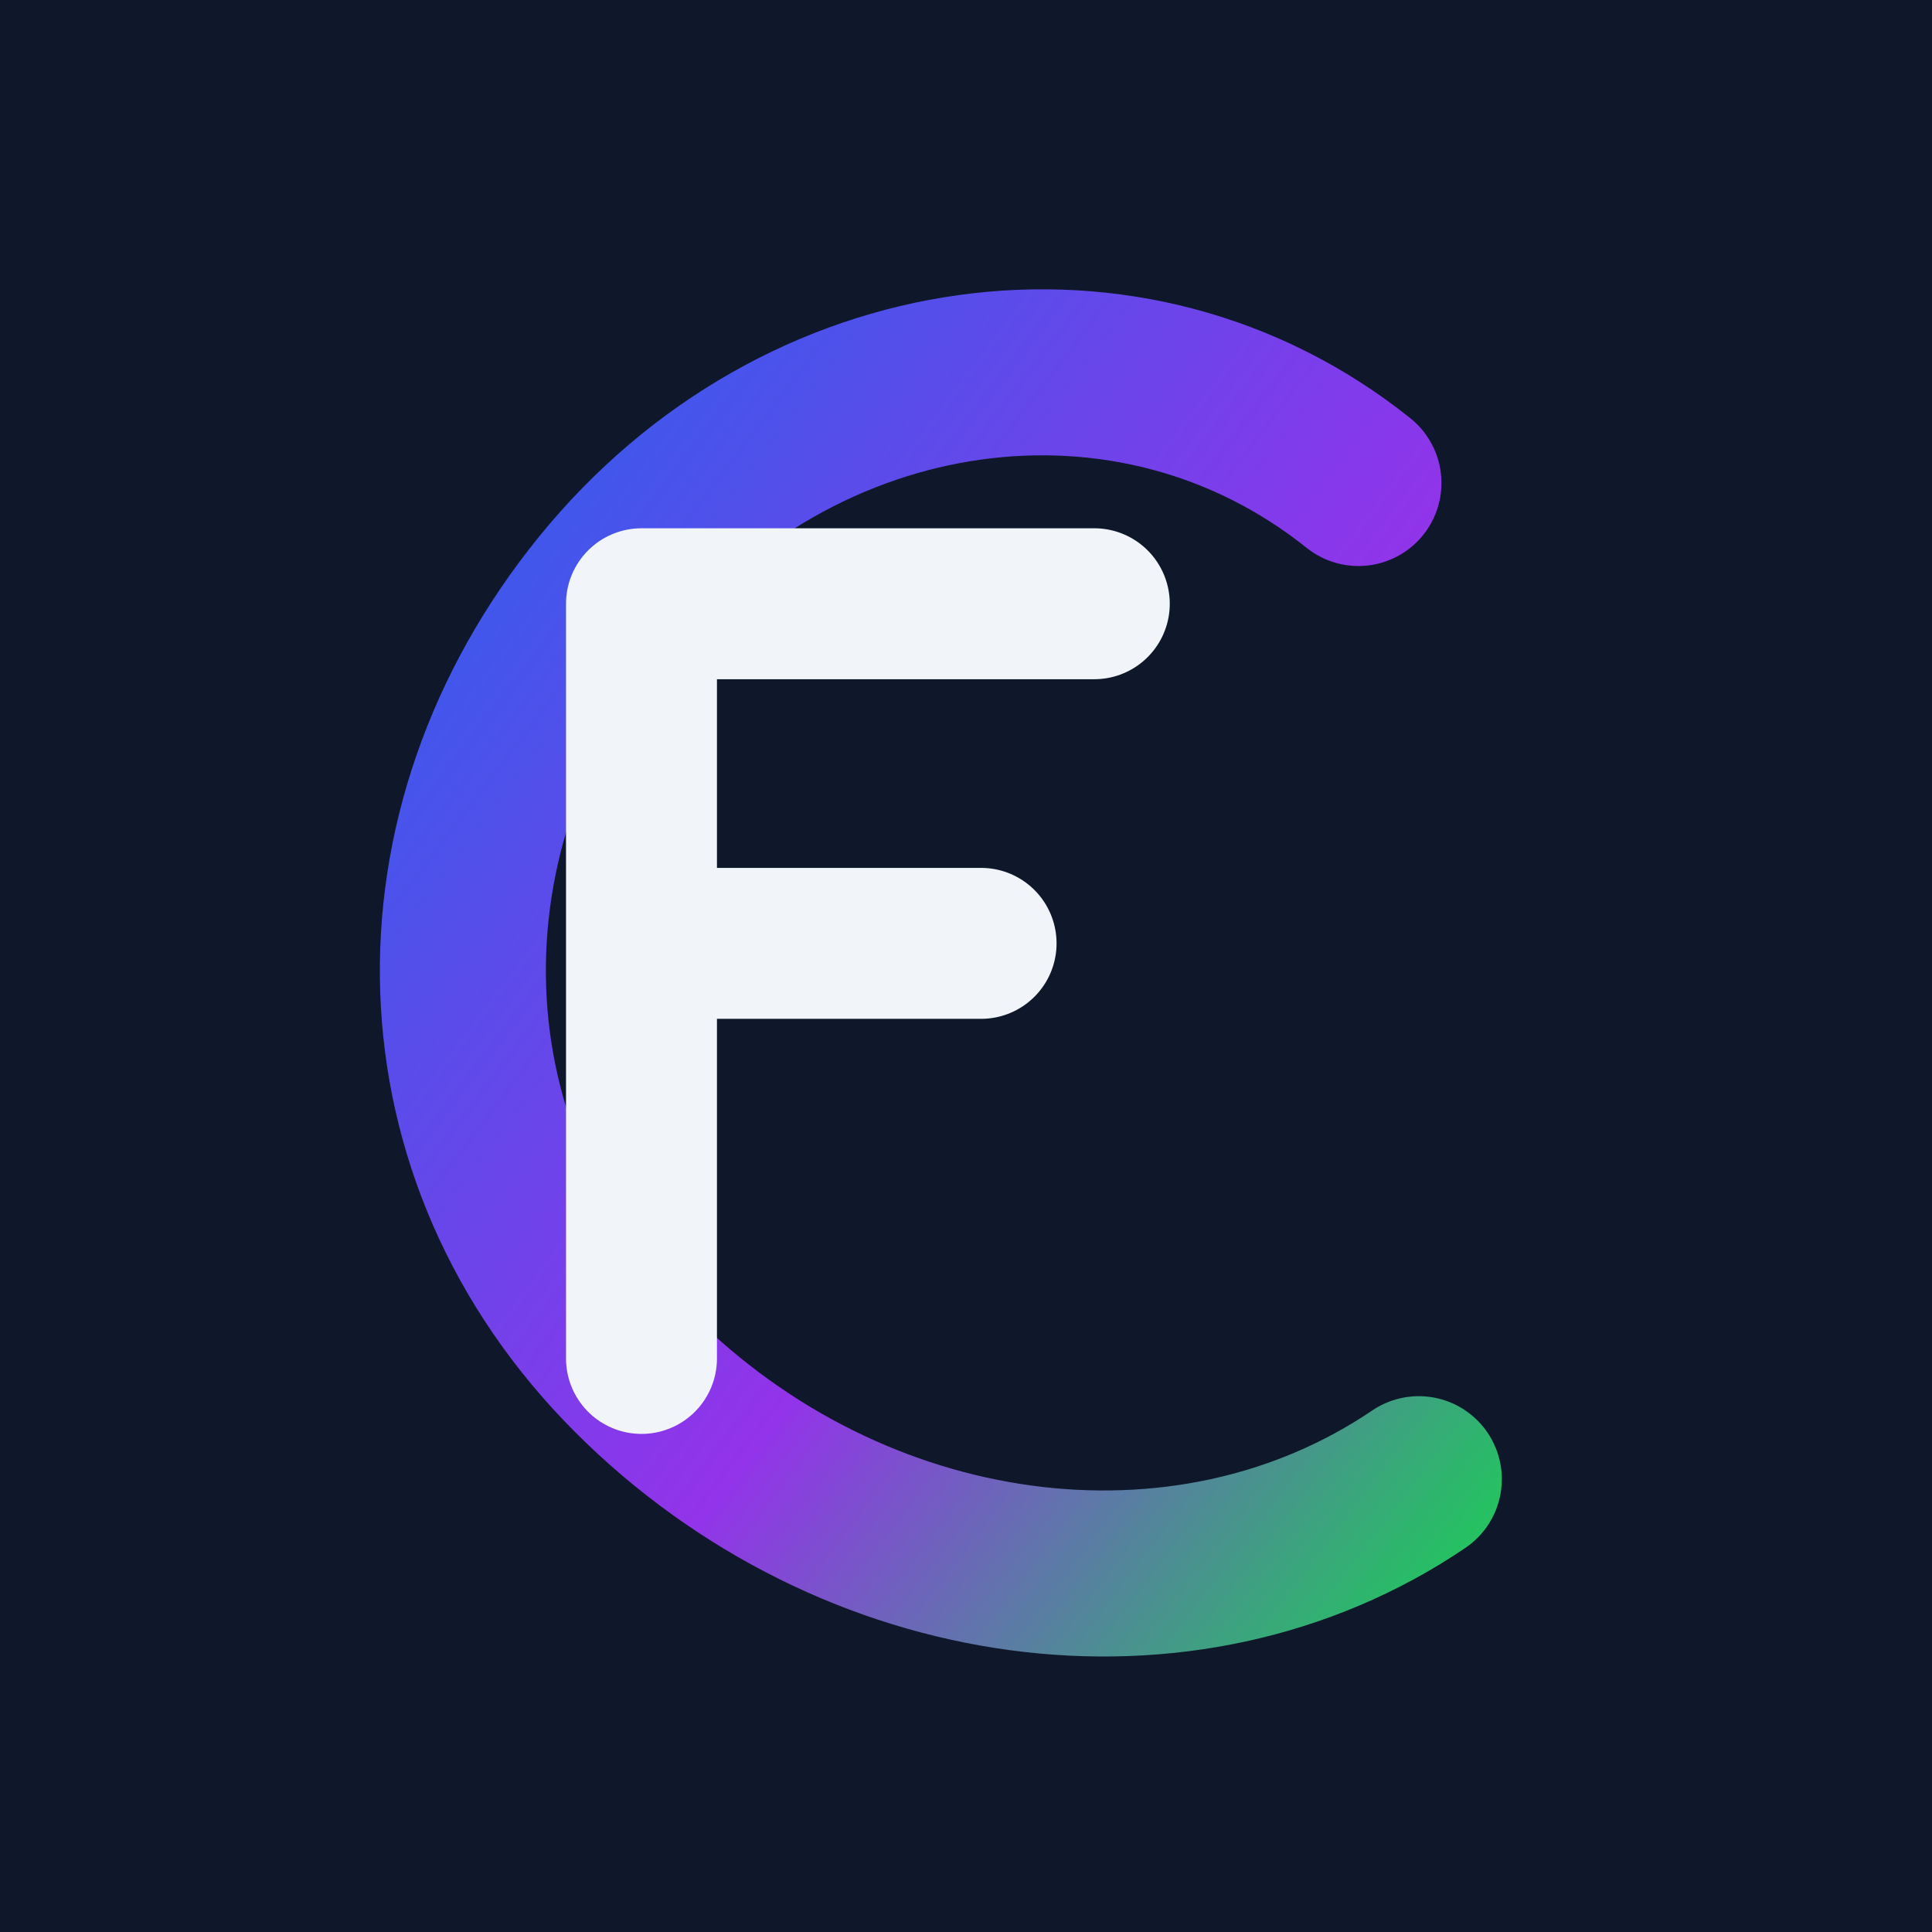 <svg width="512" height="512" viewBox="0 0 512 512" xmlns="http://www.w3.org/2000/svg">
<defs>
  <linearGradient id="g" x1="0" y1="0" x2="1" y2="1">
    <stop offset="0%" stop-color="#2563EB"/>
    <stop offset="60%" stop-color="#9333EA"/>
    <stop offset="100%" stop-color="#22C55E"/>
  </linearGradient>
</defs>
<rect width="512" height="512" fill="#0F172A"/>
<!-- C -->
<path d="M360,128 C300,80 212,92 160,156 C108,220 110,306 168,364 C226,422 314,434 376,392" fill="none" stroke="url(#g)" stroke-width="44" stroke-linecap="round"/>
<!-- F (sharing the same baseline, integrated) -->
<path d="M170,160 L170,360 M170,160 L290,160 M170,250 L260,250" stroke="#F1F5F9" stroke-width="40" stroke-linecap="round" />
</svg>
